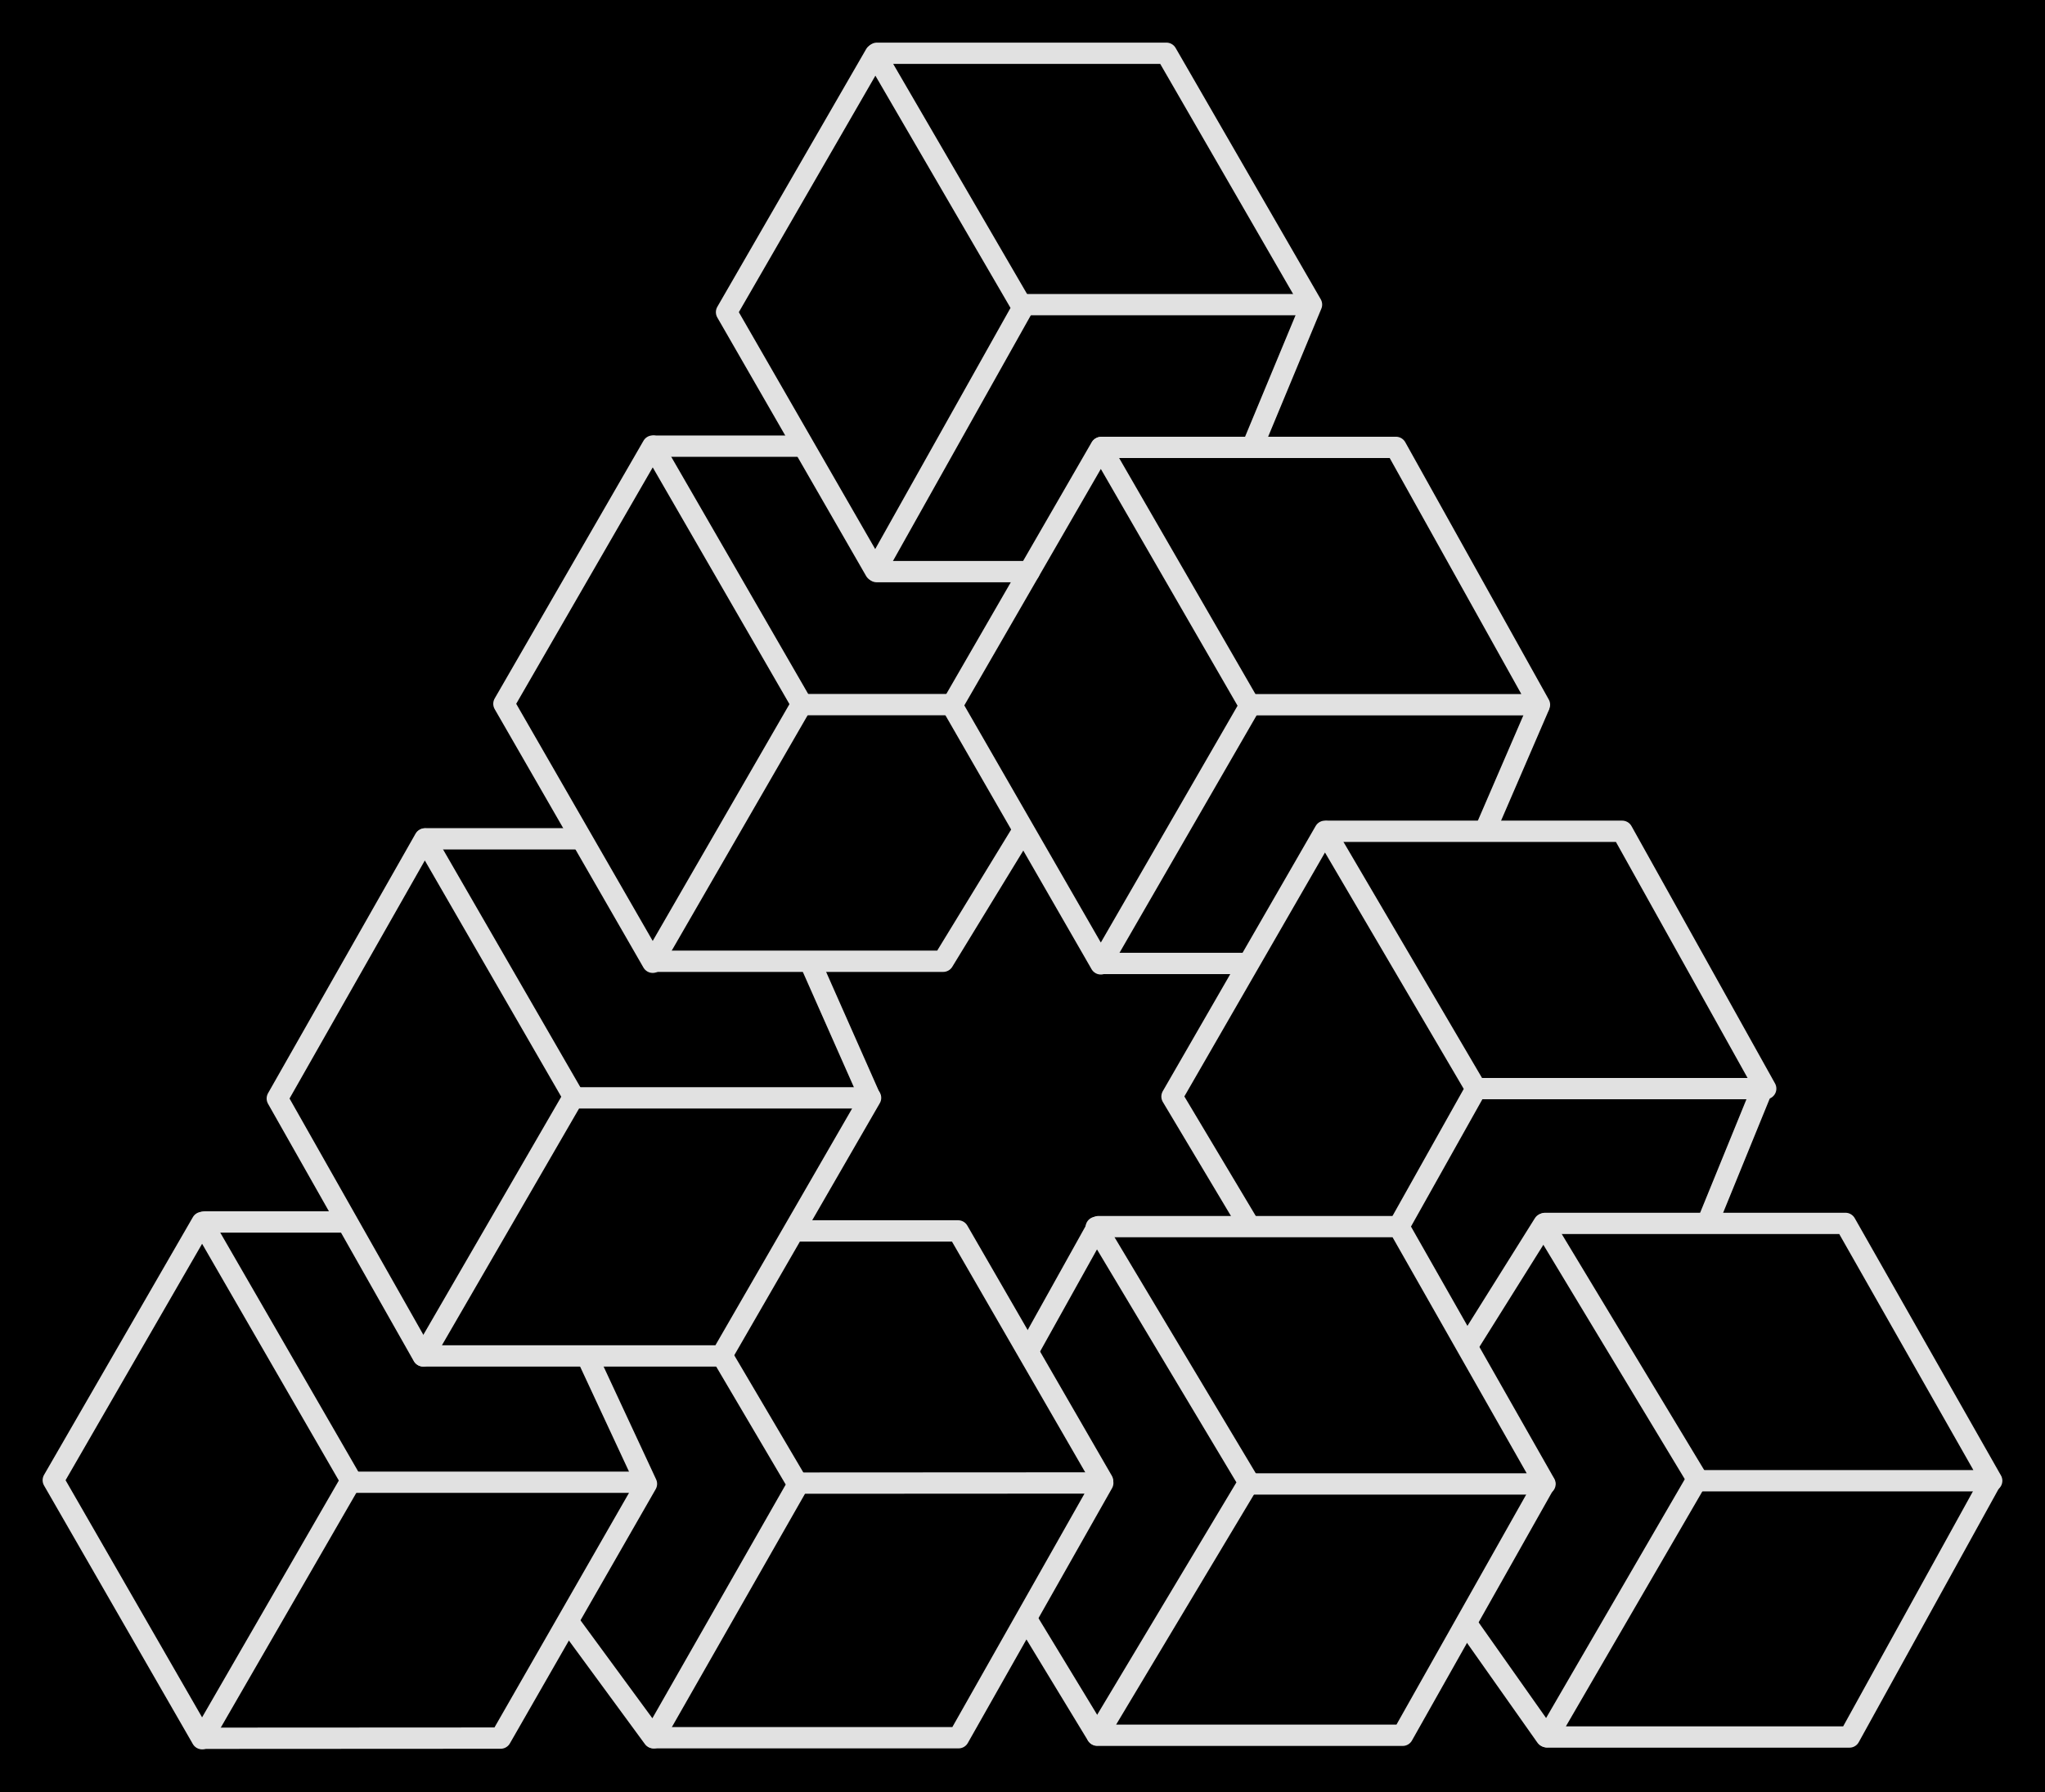 <svg version="1.1" xmlns="http://www.w3.org/2000/svg" viewBox="0 0 383.862 336.412" width="383.862" height="336.412" class="excalidraw-svg"><!-- svg-source:excalidraw --><defs><style class="style-fonts">
      </style></defs><rect x="0" y="0" width="383.862" height="336.412" fill="#000000"></rect><g stroke-linecap="round"><g transform="translate(107.544 206.101) rotate(0 13.905 24.226)"><path d="M0 0 C21.64 0, 43.27 0, 55.87 0 M0 0 C11.82 0, 23.65 0, 55.87 0 M55.87 0 C47.41 14.66, 38.94 29.32, 27.9 48.45 M55.87 0 C49.64 10.8, 43.4 21.61, 27.9 48.45 M27.9 48.45 C15.51 48.45, 3.12 48.45, -28.06 48.45 M27.9 48.45 C10.76 48.45, -6.39 48.45, -28.06 48.45 M-28.06 48.45 C-19.42 33.53, -10.78 18.61, 0 0 M-28.06 48.45 C-20.02 34.57, -11.99 20.7, 0 0" stroke="#E1E1E1" stroke-width="4" fill="none"></path></g></g><mask></mask><g stroke-linecap="round"><g transform="translate(107.689 205.944) rotate(0 -27.822 0.088)"><path d="M0 0 C-6.78 -11.74, -13.56 -23.48, -27.96 -48.43 M0 0 C-8.72 -15.11, -17.44 -30.21, -27.96 -48.43 M-27.96 -48.43 C-37.02 -32.5, -46.07 -16.56, -55.64 0.28 M-27.96 -48.43 C-36.44 -33.5, -44.93 -18.58, -55.64 0.28 M-55.64 0.28 C-50 10.25, -44.35 20.23, -28.28 48.6 M-55.64 0.28 C-47.75 14.23, -39.85 28.17, -28.28 48.6" stroke="#E1E1E1" stroke-width="4" fill="none"></path></g></g><mask></mask><g stroke-linecap="round"><g transform="translate(108.615 107.969) rotate(300 13.905 24.226)"><path d="M0 0 C14.66 0, 29.31 0, 55.87 0 M0 0 C16.87 0, 33.73 0, 55.87 0 M55.87 0 C47.56 14.39, 39.25 28.78, 27.9 48.45 M55.87 0 C46.03 17.05, 36.18 34.11, 27.9 48.45 M27.9 48.45 C14.77 48.45, 1.64 48.45, -28.06 48.45 M27.9 48.45 C7.38 48.45, -13.13 48.45, -28.06 48.45 M-28.06 48.45 C-21.5 37.13, -14.94 25.8, 0 0 M-28.06 48.45 C-17.68 30.53, -7.3 12.6, 0 0" stroke="#E1E1E1" stroke-width="4" fill="none"></path></g></g><mask></mask><g stroke-linecap="round"><g transform="translate(150.404 34.448) rotate(300 13.905 24.226)"><path d="M0 0 C11.57 0, 23.13 0, 55.87 0 M0 0 C16.86 0, 33.72 0, 55.87 0 M55.87 0 C49.01 11.98, 42.14 23.96, 28.51 47.75 M55.87 0 C47.71 14.25, 39.54 28.5, 28.51 47.75 M28.51 47.75 C12.72 47.95, -3.07 48.14, -28.06 48.45 M28.51 47.75 C9.19 47.99, -10.12 48.23, -28.06 48.45 M-28.06 48.45 C-21.38 36.92, -14.71 25.39, 0 0 M-28.06 48.45 C-22.06 38.09, -16.05 27.72, 0 0" stroke="#E1E1E1" stroke-width="4" fill="none"></path></g></g><mask></mask><g stroke-linecap="round"><g transform="translate(192.728 108.269) rotate(300 13.905 24.226)"><path d="M0 0 C19.58 0, 39.16 0, 55.87 0 M0 0 C19.33 0, 38.66 0, 55.87 0 M55.87 0 C49.31 11.37, 42.75 22.73, 27.9 48.45 M55.87 0 C50.13 9.94, 44.39 19.88, 27.9 48.45 M27.9 48.45 C15.92 48.45, 3.94 48.45, -28.06 48.45 M27.9 48.45 C8.82 48.45, -10.25 48.45, -28.06 48.45 M-28.06 48.45 C-21.98 37.95, -15.9 27.46, 0 0 M-28.06 48.45 C-22.39 38.67, -16.73 28.88, 0 0" stroke="#E1E1E1" stroke-width="4" fill="none"></path></g></g><mask></mask><g stroke-linecap="round"><g transform="translate(24.028 253.727) rotate(300 13.905 24.226)"><path d="M0 0 C13.23 0, 26.46 0, 55.87 0 M0 0 C18.28 0, 36.56 0, 55.87 0 M55.87 0 C48.65 12.51, 41.43 25.02, 27.9 48.45 M55.87 0 C44.8 19.17, 33.73 38.35, 27.9 48.45 M27.9 48.45 C7.1 48.45, -13.69 48.45, -28.06 48.45 M27.9 48.45 C7.56 48.45, -12.78 48.45, -28.06 48.45 M-28.06 48.45 C-20.2 34.88, -12.34 21.31, 0 0 M-28.06 48.45 C-21.02 36.29, -13.98 24.13, 0 0" stroke="#E1E1E1" stroke-width="4" fill="none"></path></g></g><mask></mask><g stroke-linecap="round"><g transform="translate(38.376 229.402) rotate(0 13.241 0)"><path d="M0 0 C6.26 0, 12.53 0, 26.48 0 M0 0 C8.99 0, 17.98 0, 26.48 0" stroke="#E1E1E1" stroke-width="4" fill="none"></path></g></g><mask></mask><g stroke-linecap="round"><g transform="translate(79.834 157.474) rotate(0 14.218 0)"><path d="M0 0 C8.6 0, 17.21 0, 28.44 0 M0 0 C6.34 0, 12.68 0, 28.44 0" stroke="#E1E1E1" stroke-width="4" fill="none"></path></g></g><mask></mask><g stroke-linecap="round"><g transform="translate(122.846 83.758) rotate(0 13.734 0)"><path d="M0 0 C8.98 0, 17.97 0, 27.47 0 M0 0 C8.42 0, 16.83 0, 27.47 0" stroke="#E1E1E1" stroke-width="4" fill="none"></path></g></g><mask></mask><g stroke-linecap="round"><g transform="translate(164.601 10) rotate(0 40.79 36.755)"><path d="M0 0 C16.14 0, 32.28 0, 54.34 0 M0 0 C19.13 0, 38.26 0, 54.34 0 M54.34 0 C60.73 11.07, 67.13 22.14, 81.58 47.18 M54.34 0 C64.33 17.29, 74.31 34.59, 81.58 47.18 M81.58 47.18 C79.02 53.33, 76.47 59.49, 70.64 73.51 M81.58 47.18 C77.53 56.92, 73.49 66.66, 70.64 73.51" stroke="#E1E1E1" stroke-width="4" fill="none"></path></g></g><mask></mask><g stroke-linecap="round"><g transform="translate(206.732 83.989) rotate(0 41.122 24.157)"><path d="M0 0 C13.87 0, 27.74 0, 55.3 0 M0 0 C16.51 0, 33.01 0, 55.3 0 M55.3 0 C62.82 13.48, 70.34 26.97, 82.24 48.31 M55.3 0 C64.5 16.49, 73.7 32.99, 82.24 48.31 M82.24 48.31 C69.34 48.31, 56.43 48.31, 28.01 48.31 M82.24 48.31 C70.64 48.31, 59.03 48.31, 28.01 48.31" stroke="#E1E1E1" stroke-width="4" fill="none"></path></g></g><mask></mask><g stroke-linecap="round"><g transform="translate(249.198 156.059) rotate(0 41.122 24.157)"><path d="M0 0 C12.97 0, 25.94 0, 55.3 0 M0 0 C11.35 0, 22.69 0, 55.3 0 M55.3 0 C61.07 10.34, 66.84 20.69, 82.24 48.31 M55.3 0 C64.48 16.47, 73.67 32.94, 82.24 48.31 M82.24 48.31 C70.49 48.31, 58.74 48.31, 28.01 48.31 M82.24 48.31 C71.29 48.31, 60.33 48.31, 28.01 48.31" stroke="#E1E1E1" stroke-width="4" fill="none"></path></g></g><mask></mask><g stroke-linecap="round"><g transform="translate(290.047 229.673) rotate(0 41.907 24.157)"><path d="M0 0 C14.55 0, 29.1 0, 56.36 0 M0 0 C22.3 0, 44.6 0, 56.36 0 M56.36 0 C66.56 17.95, 76.76 35.91, 83.81 48.31 M56.36 0 C66.34 17.56, 76.32 35.12, 83.81 48.31 M83.81 48.31 C68.33 48.31, 52.85 48.31, 28.54 48.31 M83.81 48.31 C69.94 48.31, 56.07 48.31, 28.54 48.31" stroke="#E1E1E1" stroke-width="4" fill="none"></path></g></g><mask></mask><g stroke-linecap="round"><g transform="translate(206.2 230.277) rotate(0 41.907 24.157)"><path d="M0 0 C14.18 0, 28.36 0, 56.36 0 M0 0 C11.36 0, 22.73 0, 56.36 0 M56.36 0 C64.53 14.38, 72.7 28.75, 83.81 48.31 M56.36 0 C62.44 10.71, 68.53 21.43, 83.81 48.31 M83.81 48.31 C70.2 48.31, 56.59 48.31, 28.54 48.31 M83.81 48.31 C67.32 48.31, 50.83 48.31, 28.54 48.31" stroke="#E1E1E1" stroke-width="4" fill="none"></path></g></g><mask></mask><g stroke-linecap="round"><g transform="translate(205.764 230.409) rotate(0 42.079 47.679)"><path d="M0 0 C6.34 10.6, 12.69 21.2, 28.65 47.88 M0 0 C8.78 14.67, 17.56 29.34, 28.65 47.88 M28.65 47.88 C19.89 62.5, 11.13 77.12, 0.21 95.36 M28.65 47.88 C20.51 61.48, 12.36 75.08, 0.21 95.36 M0.21 95.36 C22.96 95.36, 45.71 95.36, 57.53 95.36 M0.21 95.36 C14.31 95.36, 28.41 95.36, 57.53 95.36 M57.53 95.36 C65.16 81.82, 72.79 68.29, 84.16 48.13 M57.53 95.36 C66.37 79.68, 75.21 64.01, 84.16 48.13" stroke="#E1E1E1" stroke-width="4" fill="none"></path></g></g><mask></mask><g stroke-linecap="round"><g transform="translate(318.415 277.944) rotate(0 13.688 24.068)"><path d="M0 0 C-5.77 9.94, -11.54 19.88, -27.96 48.15 M0 0 C-8.07 13.9, -16.14 27.79, -27.96 48.15 M-27.96 48.15 C-14.07 48.15, -0.18 48.15, 28.74 48.15 M-27.96 48.15 C-14.92 48.15, -1.89 48.15, 28.74 48.15 M28.74 48.15 C34.96 36.89, 41.18 25.62, 55.33 -0.01 M28.74 48.15 C36.81 33.54, 44.87 18.93, 55.33 -0.01" stroke="#E1E1E1" stroke-width="4" fill="none"></path></g></g><mask></mask><g stroke-linecap="round"><g transform="translate(318.52 277.58) rotate(0 -14.36 -23.802)"><path d="M0 0 C-6.74 -11.17, -13.48 -22.34, -28.72 -47.6 M0 0 C-10.53 -17.45, -21.06 -34.9, -28.72 -47.6" stroke="#E1E1E1" stroke-width="4" fill="none"></path></g></g><mask></mask><g stroke-linecap="round"><g transform="translate(289.803 229.755) rotate(0 -7.045 11.249)"><path d="M0 0 C-3.93 6.28, -7.86 12.56, -14.09 22.5 M0 0 C-4.81 7.68, -9.62 15.36, -14.09 22.5" stroke="#E1E1E1" stroke-width="4" fill="none"></path></g></g><mask></mask><g stroke-linecap="round"><g transform="translate(320.805 228.853) rotate(0 4.969 -12.18)"><path d="M0 0 C2.13 -5.21, 4.25 -10.43, 9.94 -24.36 M0 0 C3.39 -8.3, 6.78 -16.61, 9.94 -24.36" stroke="#E1E1E1" stroke-width="4" fill="none"></path></g></g><mask></mask><g stroke-linecap="round"><g transform="translate(262.623 230.153) rotate(0 -14.096 -37.044)"><path d="M0 0 C5.36 -9.57, 10.73 -19.14, 14.44 -25.75 M0 0 C5.25 -9.36, 10.49 -18.72, 14.44 -25.75 M14.44 -25.75 C6.49 -39.29, -1.46 -52.83, -13.93 -74.09 M14.44 -25.75 C7.32 -37.88, 0.2 -50.01, -13.93 -74.09 M-13.93 -74.09 C-23.63 -57.26, -33.33 -40.44, -42.63 -24.3 M-13.93 -74.09 C-21.27 -61.36, -28.6 -48.63, -42.63 -24.3 M-42.63 -24.3 C-39.13 -18.43, -35.62 -12.57, -28.3 -0.31 M-42.63 -24.3 C-37.5 -15.71, -32.37 -7.13, -28.3 -0.31" stroke="#E1E1E1" stroke-width="4" fill="none"></path></g></g><mask></mask><g stroke-linecap="round"><g transform="translate(206.676 180.869) rotate(0 13.601 0)"><path d="M0 0 C8.1 0, 16.19 0, 27.2 0 M0 0 C6.03 0, 12.07 0, 27.2 0" stroke="#E1E1E1" stroke-width="4" fill="none"></path></g></g><mask></mask><g stroke-linecap="round"><g transform="translate(278.935 155.567) rotate(0 4.947 -11.444)"><path d="M0 0 C3.05 -7.05, 6.09 -14.1, 9.89 -22.89 M0 0 C2.83 -6.56, 5.67 -13.11, 9.89 -22.89" stroke="#E1E1E1" stroke-width="4" fill="none"></path></g></g><mask></mask><g stroke-linecap="round"><g transform="translate(191.755 57.19) rotate(0 27.018 0)"><path d="M0 0 C13.24 0, 26.48 0, 54.04 0 M0 0 C12.42 0, 24.84 0, 54.04 0" stroke="#E1E1E1" stroke-width="4" fill="none"></path></g></g><mask></mask><g stroke-linecap="round"><g transform="translate(164.564 107.313) rotate(0 14.315 0)"><path d="M0 0 C6.69 0, 13.38 0, 28.63 0 M0 0 C10.59 0, 21.18 0, 28.63 0" stroke="#E1E1E1" stroke-width="4" fill="none"></path></g></g><mask></mask><g stroke-linecap="round"><g transform="translate(178.338 132.278) rotate(0 -14.02 0)"><path d="M0 0 C-6.67 0, -13.35 0, -28.04 0 M0 0 C-6 0, -12 0, -28.04 0" stroke="#E1E1E1" stroke-width="4" fill="none"></path></g></g><mask></mask><g stroke-linecap="round"><g transform="translate(122.823 180.459) rotate(0 34.424 -11.973)"><path d="M0 0 C11.75 0, 23.5 0, 54.22 0 M0 0 C10.95 0, 21.91 0, 54.22 0 M54.22 0 C58.1 -6.35, 61.98 -12.7, 68.85 -23.95 M54.22 0 C58.18 -6.48, 62.13 -12.95, 68.85 -23.95" stroke="#E1E1E1" stroke-width="4" fill="none"></path></g></g><mask></mask><g stroke-linecap="round"><g transform="translate(163.285 205.953) rotate(0 -5.544 -12.525)"><path d="M0 0 C-3.11 -7.02, -6.21 -14.03, -11.09 -25.05 M0 0 C-2.78 -6.29, -5.57 -12.58, -11.09 -25.05" stroke="#E1E1E1" stroke-width="4" fill="none"></path></g></g><mask></mask><g stroke-linecap="round"><g transform="translate(110.415 255.088) rotate(0 -30.748 35.622)"><path d="M0 0 C2.69 5.78, 5.38 11.56, 10.93 23.48 M0 0 C3.26 7.01, 6.52 14.01, 10.93 23.48 M10.93 23.48 C0.61 41.48, -9.72 59.48, -16.44 71.21 M10.93 23.48 C4.07 35.44, -2.79 47.41, -16.44 71.21 M-16.44 71.21 C-31.62 71.22, -46.79 71.23, -72.43 71.24 M-16.44 71.21 C-29 71.22, -41.56 71.23, -72.43 71.24" stroke="#E1E1E1" stroke-width="4" fill="none"></path></g></g><mask></mask><g stroke-linecap="round"><g transform="translate(120.855 278.264) rotate(0 -27.579 0)"><path d="M0 0 C-21.89 0, -43.78 0, -55.16 0 M0 0 C-13.57 0, -27.13 0, -55.16 0" stroke="#E1E1E1" stroke-width="4" fill="none"></path></g></g><mask></mask><g stroke-linecap="round"><g transform="translate(135.617 254.621) rotate(0 -7.264 35.812)"><path d="M0 0 C3.32 5.63, 6.63 11.25, 14.18 24.06 M0 0 C4.3 7.3, 8.6 14.6, 14.18 24.06 M14.18 24.06 C6.47 37.57, -1.24 51.09, -12.95 71.62 M14.18 24.06 C6.3 37.86, -1.57 51.66, -12.95 71.62 M-12.95 71.62 C-18.01 64.74, -23.06 57.85, -28.7 50.16 M-12.95 71.62 C-19.03 63.34, -25.11 55.06, -28.7 50.16" stroke="#E1E1E1" stroke-width="4" fill="none"></path></g></g><mask></mask><g stroke-linecap="round"><g transform="translate(122.788 326.229) rotate(0 42.107 -23.915)"><path d="M0 0 C13.46 0, 26.91 0, 57.14 0 M0 0 C18.97 0, 37.94 0, 57.14 0 M57.14 0 C64.11 -12.32, 71.08 -24.63, 84.21 -47.83 M57.14 0 C67.27 -17.9, 77.41 -35.8, 84.21 -47.83 M84.21 -47.83 C67.89 -47.82, 51.56 -47.82, 27.42 -47.8 M84.21 -47.83 C62.84 -47.82, 41.47 -47.81, 27.42 -47.8" stroke="#E1E1E1" stroke-width="4" fill="none"></path></g></g><mask></mask><g stroke-linecap="round"><g transform="translate(206.974 278.062) rotate(0 -28.738 -23.492)"><path d="M0 0 C-5.77 -9.99, -11.54 -19.99, -27.13 -46.98 M0 0 C-10.55 -18.28, -21.1 -36.55, -27.13 -46.98 M-27.13 -46.98 C-36.87 -46.98, -46.61 -46.98, -57.48 -46.98 M-27.13 -46.98 C-34.25 -46.98, -41.37 -46.98, -57.48 -46.98" stroke="#E1E1E1" stroke-width="4" fill="none"></path></g></g><mask></mask><g stroke-linecap="round"><g transform="translate(193.345 253.002) rotate(0 6.24 -11.198)"><path d="M0 0 C3.31 -5.94, 6.62 -11.88, 12.48 -22.4 M0 0 C3.37 -6.06, 6.75 -12.11, 12.48 -22.4" stroke="#E1E1E1" stroke-width="4" fill="none"></path></g></g><mask></mask><g stroke-linecap="round"><g transform="translate(205.892 325.684) rotate(0 -6.587 -10.841)"><path d="M0 0 C-4.45 -7.33, -8.9 -14.66, -13.17 -21.68 M0 0 C-3.37 -5.54, -6.74 -11.09, -13.17 -21.68" stroke="#E1E1E1" stroke-width="4" fill="none"></path></g></g><mask></mask><g stroke-linecap="round"><g transform="translate(290.223 326.011) rotate(0 -7.444 -10.553)"><path d="M0 0 C-5.61 -7.96, -11.23 -15.92, -14.89 -21.11 M0 0 C-3.73 -5.29, -7.46 -10.58, -14.89 -21.11" stroke="#E1E1E1" stroke-width="4" fill="none"></path></g></g><mask></mask></svg>